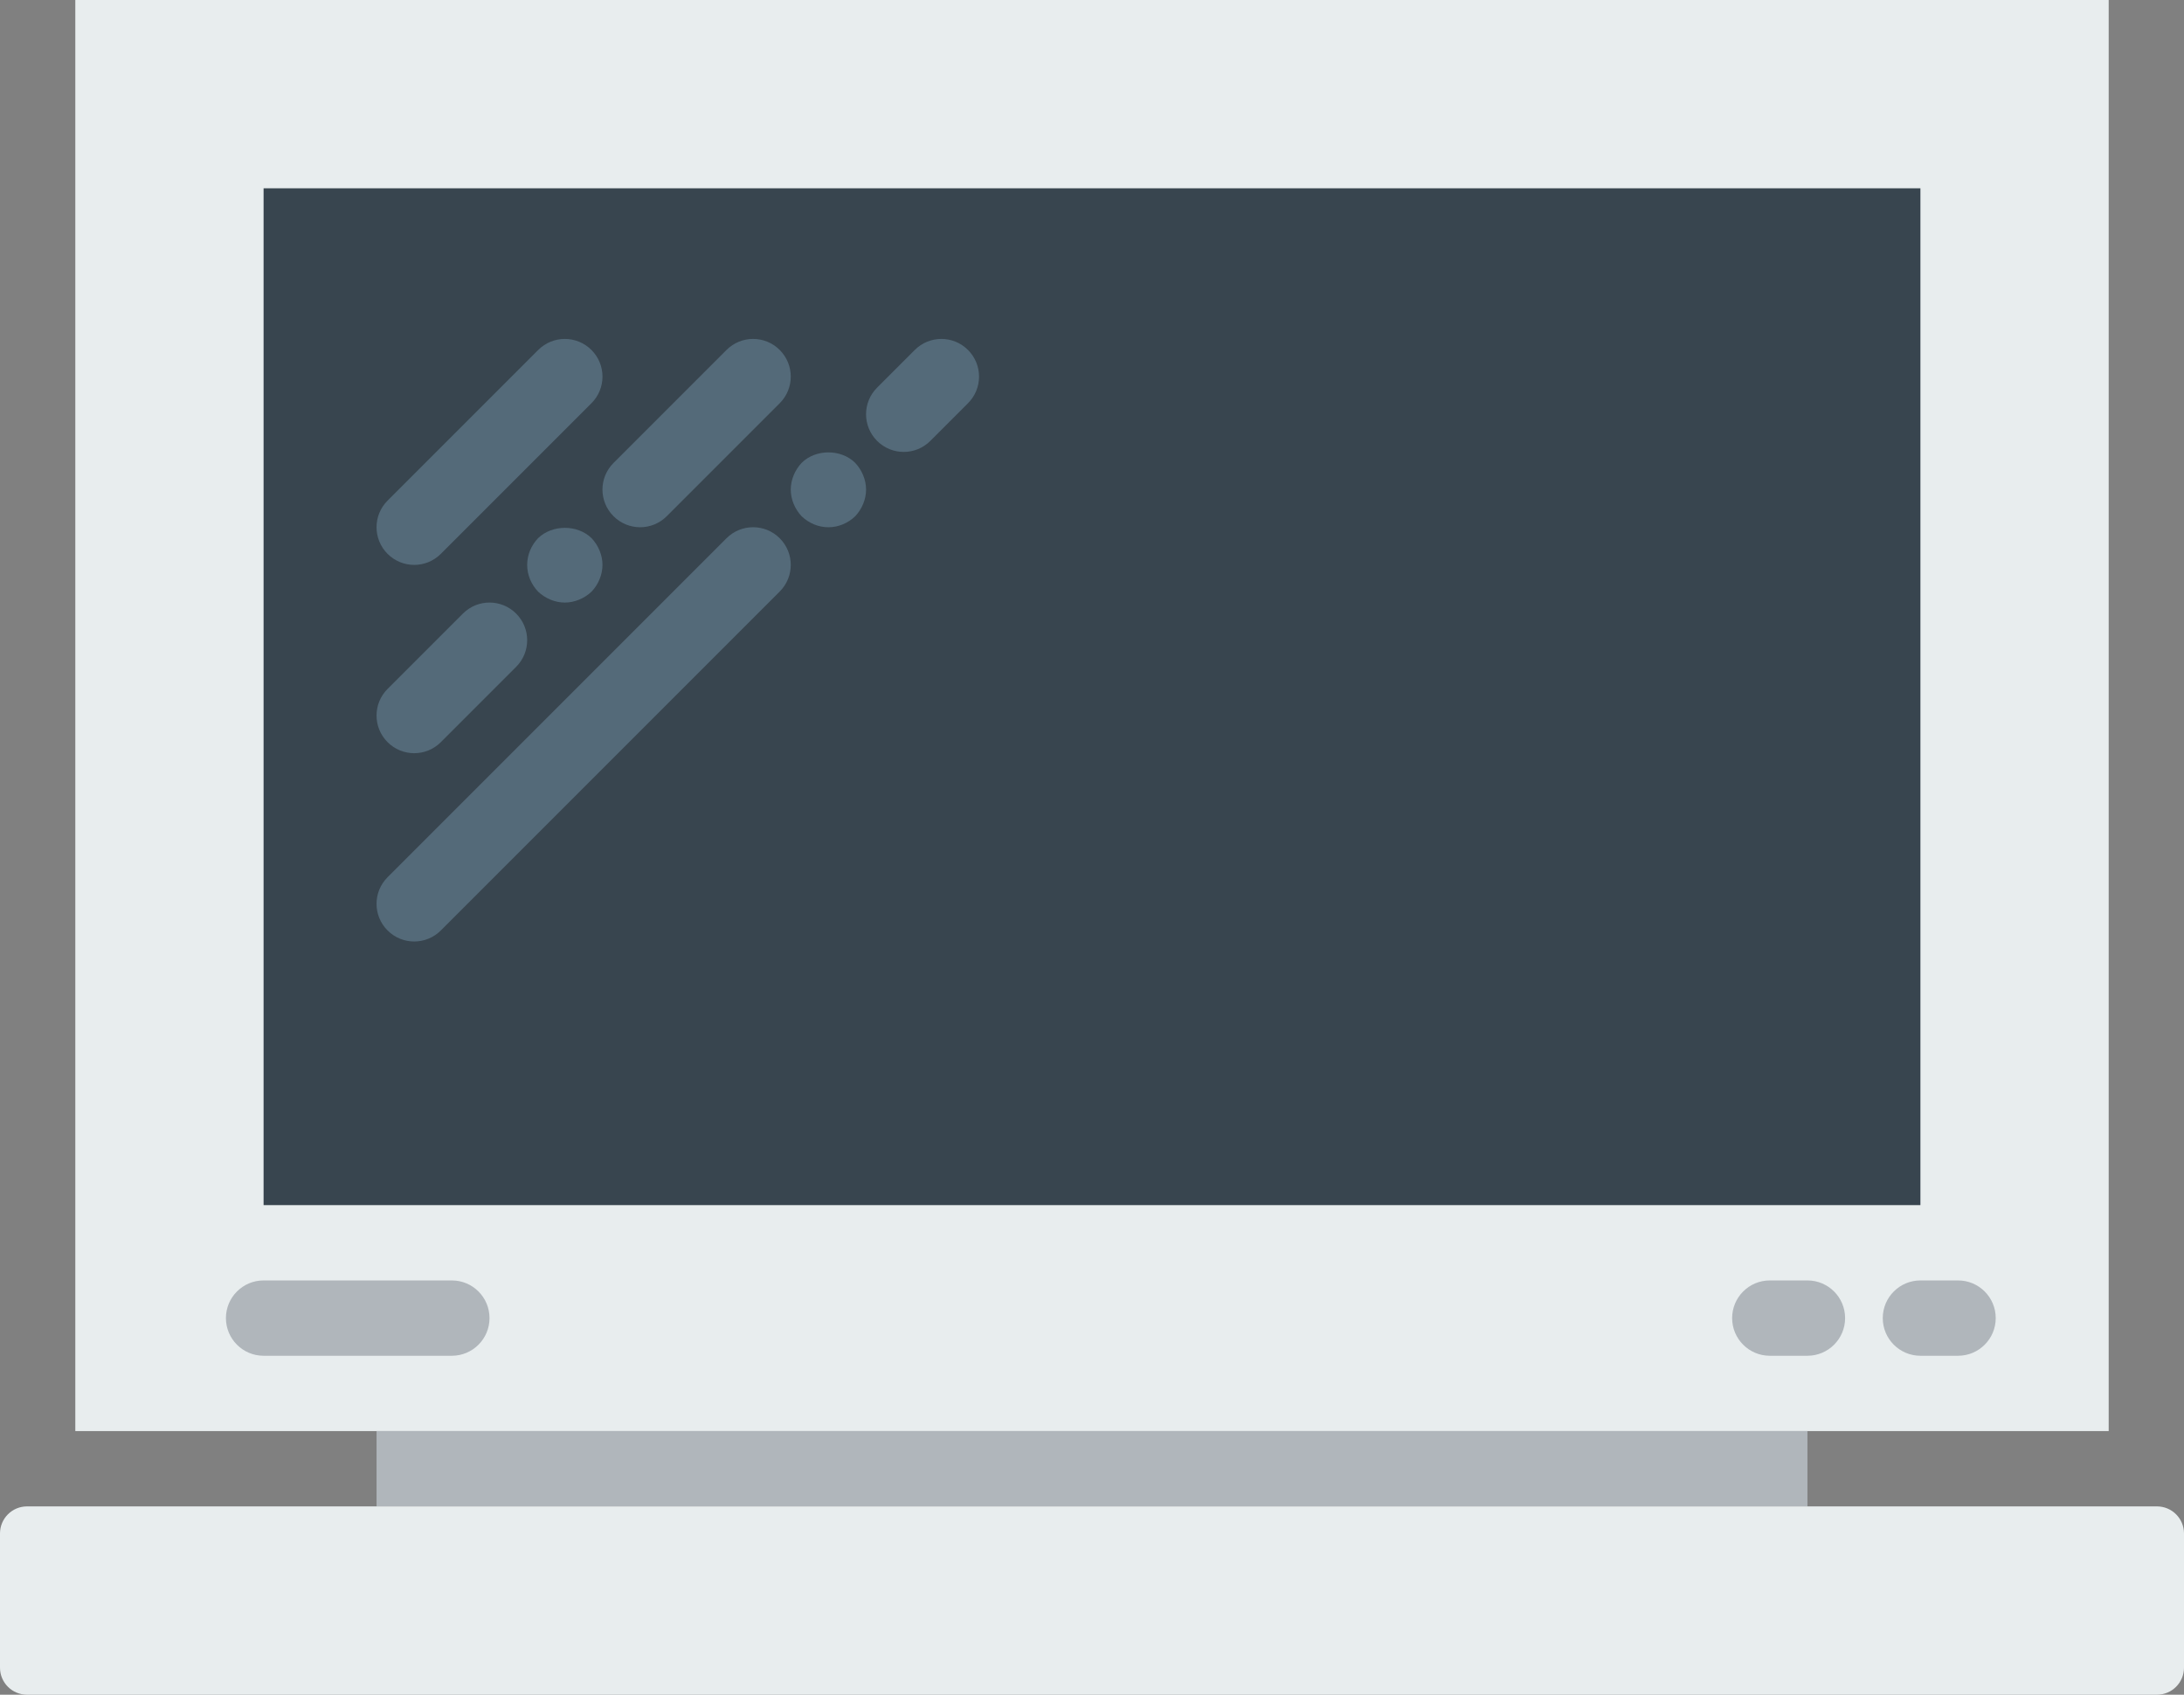 <?xml version="1.0" encoding="UTF-8" standalone="no"?>
<svg width="58px" height="45px" viewBox="0 0 58 45" version="1.1" xmlns="http://www.w3.org/2000/svg" xmlns:xlink="http://www.w3.org/1999/xlink" xmlns:sketch="http://www.bohemiancoding.com/sketch/ns">
    <rect x="0" y="0" width="58" height="45" fill="#808080" stroke="none"/>
    <!-- Generator: Sketch 3.2.2 (9983) - http://www.bohemiancoding.com/sketch -->
    <title>108 - iBook (Flat)</title>
    <desc>Created with Sketch.</desc>
    <defs></defs>
    <g id="Page-1" stroke="none" stroke-width="1" fill="none" fill-rule="evenodd" sketch:type="MSPage">
        <g id="108---iBook-(Flat)" sketch:type="MSLayerGroup">
            <path d="M2,0 L56,0 L56,38 L2,38 L2,0 Z" id="Fill-182" fill="#E8EDEE" sketch:type="MSShapeGroup"></path>
            <path d="M10,38 L48,38 L48,40 L10,40 L10,38 Z" id="Fill-183" fill="#B0B6BB" sketch:type="MSShapeGroup"></path>
            <path d="M57.282,45 L0.718,45 C0.321,45 0,44.679 0,44.282 L0,40.718 C0,40.322 0.321,40 0.718,40 L57.282,40 C57.679,40 58,40.322 58,40.718 L58,44.282 C58,44.679 57.679,45 57.282,45" id="Fill-184" fill="#E8EDEE" sketch:type="MSShapeGroup"></path>
            <path d="M12,36 L7,36 C6.448,36 6,35.552 6,35 C6,34.448 6.448,34 7,34 L12,34 C12.552,34 13,34.448 13,35 C13,35.552 12.552,36 12,36" id="Fill-185" fill="#B0B6BB" sketch:type="MSShapeGroup"></path>
            <path d="M52,36 L51,36 C50.448,36 50,35.552 50,35 C50,34.448 50.448,34 51,34 L52,34 C52.552,34 53,34.448 53,35 C53,35.552 52.552,36 52,36" id="Fill-186" fill="#B0B6BB" sketch:type="MSShapeGroup"></path>
            <path d="M48,36 L47,36 C46.448,36 46,35.552 46,35 C46,34.448 46.448,34 47,34 L48,34 C48.552,34 49,34.448 49,35 C49,35.552 48.552,36 48,36" id="Fill-187" fill="#B0B6BB" sketch:type="MSShapeGroup"></path>
            <path d="M7,5 L51,5 L51,32 L7,32 L7,5 Z" id="Fill-1230" fill="#38454F" sketch:type="MSShapeGroup"></path>
            <path d="M11,15 C11.256,15 11.512,14.902 11.707,14.707 L15.707,10.707 C16.098,10.316 16.098,9.684 15.707,9.293 C15.316,8.902 14.684,8.902 14.293,9.293 L10.293,13.293 C9.902,13.684 9.902,14.316 10.293,14.707 C10.488,14.902 10.744,15 11,15" id="Fill-1231" fill="#546A79" sketch:type="MSShapeGroup"></path>
            <path d="M11,20 C11.256,20 11.512,19.902 11.707,19.707 L13.707,17.707 C14.098,17.316 14.098,16.684 13.707,16.293 C13.316,15.902 12.684,15.902 12.293,16.293 L10.293,18.293 C9.902,18.684 9.902,19.316 10.293,19.707 C10.488,19.902 10.744,20 11,20" id="Fill-1232" fill="#546A79" sketch:type="MSShapeGroup"></path>
            <path d="M14.29,14.29 C14.11,14.48 14,14.73 14,15 C14,15.27 14.11,15.52 14.29,15.71 C14.48,15.89 14.74,16 15,16 C15.26,16 15.52,15.89 15.71,15.71 C15.89,15.52 16,15.26 16,15 C16,14.74 15.89,14.48 15.71,14.29 C15.33,13.92 14.66,13.93 14.29,14.29" id="Fill-1233" fill="#546A79" sketch:type="MSShapeGroup"></path>
            <path d="M16.293,13.707 C16.488,13.902 16.744,14 17,14 C17.256,14 17.512,13.902 17.707,13.707 L20.707,10.707 C21.098,10.316 21.098,9.684 20.707,9.293 C20.316,8.902 19.684,8.902 19.293,9.293 L16.293,12.293 C15.902,12.684 15.902,13.316 16.293,13.707" id="Fill-1234" fill="#546A79" sketch:type="MSShapeGroup"></path>
            <path d="M19.293,14.293 L10.293,23.293 C9.902,23.684 9.902,24.316 10.293,24.707 C10.488,24.902 10.744,25 11,25 C11.256,25 11.512,24.902 11.707,24.707 L20.707,15.707 C21.098,15.316 21.098,14.684 20.707,14.293 C20.316,13.902 19.684,13.902 19.293,14.293" id="Fill-1235" fill="#546A79" sketch:type="MSShapeGroup"></path>
            <path d="M21.29,12.29 C21.11,12.48 21,12.74 21,13 C21,13.26 21.11,13.52 21.29,13.71 C21.48,13.89 21.73,14 22,14 C22.27,14 22.52,13.89 22.71,13.71 C22.89,13.52 23,13.26 23,13 C23,12.74 22.89,12.48 22.71,12.29 C22.34,11.92 21.66,11.92 21.29,12.29" id="Fill-1236" fill="#546A79" sketch:type="MSShapeGroup"></path>
            <path d="M25.707,9.293 C25.316,8.902 24.684,8.902 24.293,9.293 L23.293,10.293 C22.902,10.684 22.902,11.316 23.293,11.707 C23.488,11.902 23.744,12 24,12 C24.256,12 24.512,11.902 24.707,11.707 L25.707,10.707 C26.098,10.316 26.098,9.684 25.707,9.293" id="Fill-1237" fill="#546A79" sketch:type="MSShapeGroup"></path>
        </g>
    </g>
</svg>